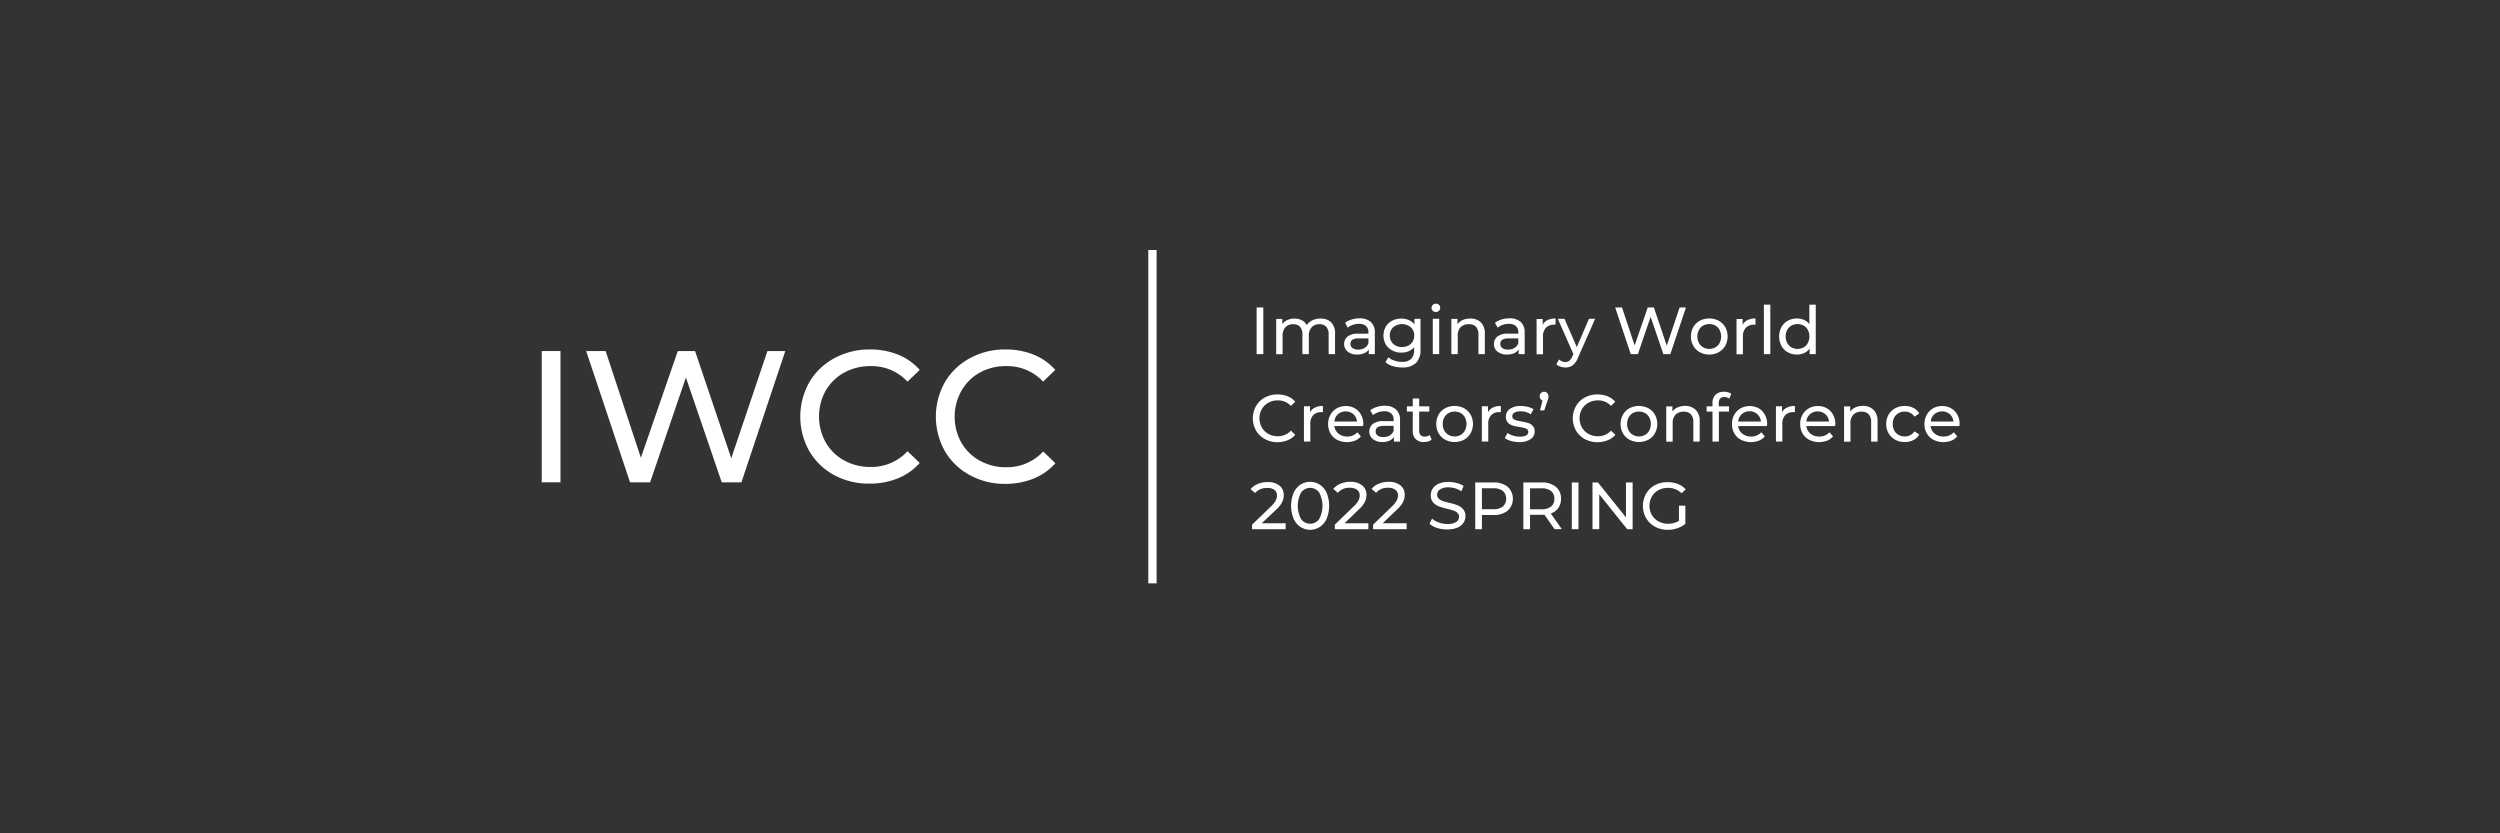<svg id="レイヤー_1" data-name="レイヤー 1" xmlns="http://www.w3.org/2000/svg" viewBox="0 0 850.39 283.46">
  <rect x="0" y="0" width="850.39" height="283.46" fill="#333333" stroke="none"/>
  <defs>
    <style>
      .cls-1 {
        fill: none
      }

      .cls-2 {
        fill: #fff;
      }
    </style>
  </defs>
  <rect class="cls-1" x="-9.5" y="-24.73" width="872.16" height="332.92" />
  <rect class="cls-2" x="390.6" y="85.04" width="2.83" height="113.39" />
  <path class="cls-2" d="M427.45,104.59h2.27v15.87h-2.27Z" />
  <path class="cls-2"
    d="M452.79,109.64a5.25,5.25,0,0,1,1.33,3.9v6.92h-2.18v-6.67a3.83,3.83,0,0,0-.8-2.63,3,3,0,0,0-2.31-.88,3.44,3.44,0,0,0-2.63,1,4.16,4.16,0,0,0-1,3v6.19h-2.18v-6.67a3.83,3.83,0,0,0-.8-2.63,3,3,0,0,0-2.31-.88,3.44,3.44,0,0,0-2.63,1,4.16,4.16,0,0,0-1,3v6.19h-2.18v-12h2.09v1.79a4.17,4.17,0,0,1,1.72-1.41,5.7,5.7,0,0,1,2.43-.49,5.28,5.28,0,0,1,2.49.57,3.83,3.83,0,0,1,1.68,1.65,4.64,4.64,0,0,1,1.89-1.63,6.23,6.23,0,0,1,2.74-.59A4.89,4.89,0,0,1,452.79,109.64Z" />
  <path class="cls-2"
    d="M466.33,109.55a4.76,4.76,0,0,1,1.33,3.65v7.26h-2.07v-1.59a3.4,3.4,0,0,1-1.55,1.28,5.82,5.82,0,0,1-2.39.45,5,5,0,0,1-3.24-1,3.35,3.35,0,0,1-.05-5.11,5.64,5.64,0,0,1,3.67-1h3.45v-.43a2.76,2.76,0,0,0-.82-2.15,3.42,3.42,0,0,0-2.4-.75,6.5,6.5,0,0,0-2.09.35,5.55,5.55,0,0,0-1.72.94l-.91-1.63a6.48,6.48,0,0,1,2.22-1.14,9.19,9.19,0,0,1,2.75-.4A5.46,5.46,0,0,1,466.33,109.55Zm-2.17,8.81a3.14,3.14,0,0,0,1.32-1.57v-1.68h-3.36q-2.76,0-2.76,1.86a1.69,1.69,0,0,0,.7,1.43,3.27,3.27,0,0,0,1.95.52A4,4,0,0,0,464.16,118.36Z" />
  <path class="cls-2"
    d="M483.19,108.44v10.39a6.19,6.19,0,0,1-1.57,4.66A6.51,6.51,0,0,1,477,125a11.18,11.18,0,0,1-3.24-.47,6.28,6.28,0,0,1-2.49-1.33l1-1.67a6.24,6.24,0,0,0,2.07,1.14,7.94,7.94,0,0,0,2.56.42,4.24,4.24,0,0,0,3.11-1,4.07,4.07,0,0,0,1-3v-1a4.78,4.78,0,0,1-1.89,1.4,6.31,6.31,0,0,1-2.44.46,6.48,6.48,0,0,1-3.12-.74,5.44,5.44,0,0,1-2.19-2.06,6.19,6.19,0,0,1,0-6,5.44,5.44,0,0,1,2.19-2.06,6.7,6.7,0,0,1,3.12-.72,6.24,6.24,0,0,1,2.53.5,4.67,4.67,0,0,1,1.92,1.47v-1.86Zm-4.14,9.12a3.7,3.7,0,0,0,1.48-1.4,3.91,3.91,0,0,0,.53-2,3.69,3.69,0,0,0-1.16-2.82,4.65,4.65,0,0,0-6,0,3.69,3.69,0,0,0-1.16,2.82,3.91,3.91,0,0,0,.53,2,3.7,3.7,0,0,0,1.48,1.4,4.79,4.79,0,0,0,4.26,0Z" />
  <path class="cls-2"
    d="M487.37,105.72a1.33,1.33,0,0,1-.42-1,1.38,1.38,0,0,1,.42-1,1.43,1.43,0,0,1,1.06-.42,1.49,1.49,0,0,1,1.05.4,1.31,1.31,0,0,1,.42,1,1.4,1.4,0,0,1-.42,1,1.42,1.42,0,0,1-1.05.42A1.46,1.46,0,0,1,487.37,105.72Zm0,2.72h2.18v12h-2.18Z" />
  <path class="cls-2"
    d="M503.72,109.66a5.2,5.2,0,0,1,1.35,3.88v6.92H502.9v-6.67a3.69,3.69,0,0,0-.84-2.63,3.16,3.16,0,0,0-2.41-.88,3.74,3.74,0,0,0-2.79,1,4,4,0,0,0-1,3v6.19h-2.17v-12h2.08v1.82a4.21,4.21,0,0,1,1.78-1.43,6.11,6.11,0,0,1,2.55-.5A4.94,4.94,0,0,1,503.72,109.66Z" />
  <path class="cls-2"
    d="M517.31,109.55a4.76,4.76,0,0,1,1.32,3.65v7.26h-2.06v-1.59a3.4,3.4,0,0,1-1.55,1.28,5.87,5.87,0,0,1-2.4.45,5,5,0,0,1-3.23-1,3.11,3.11,0,0,1-1.21-2.56,3.15,3.15,0,0,1,1.16-2.55,5.64,5.64,0,0,1,3.67-1h3.45v-.43a2.8,2.8,0,0,0-.82-2.15,3.44,3.44,0,0,0-2.4-.75,6.5,6.5,0,0,0-2.09.35,5.55,5.55,0,0,0-1.72.94l-.91-1.63a6.48,6.48,0,0,1,2.22-1.14,9.15,9.15,0,0,1,2.75-.4A5.48,5.48,0,0,1,517.31,109.55Zm-2.17,8.81a3.19,3.19,0,0,0,1.32-1.57v-1.68H513.1c-1.84,0-2.77.62-2.77,1.86a1.7,1.7,0,0,0,.71,1.43,3.25,3.25,0,0,0,1.95.52A4,4,0,0,0,515.14,118.36Z" />
  <path class="cls-2"
    d="M526.43,108.87a6.13,6.13,0,0,1,2.7-.54v2.11a3.16,3.16,0,0,0-.5,0,3.65,3.65,0,0,0-2.77,1.06,4.13,4.13,0,0,0-1,3v6h-2.18v-12h2.09v2A3.68,3.68,0,0,1,526.43,108.87Z" />
  <path class="cls-2"
    d="M542.6,108.44l-5.83,13.22a5.9,5.9,0,0,1-1.8,2.59,4.1,4.1,0,0,1-2.48.75,5.2,5.2,0,0,1-1.71-.29,3.47,3.47,0,0,1-1.38-.83l.93-1.63a3,3,0,0,0,2.16.89,2.09,2.09,0,0,0,1.33-.42,3.66,3.66,0,0,0,1-1.44l.38-.84-5.3-12h2.27l4.19,9.62,4.15-9.62Z" />
  <path class="cls-2"
    d="M573.49,104.59l-5.31,15.87H565.8l-4.33-12.68-4.33,12.68h-2.43l-5.3-15.87h2.33l4.29,12.9,4.46-12.9h2.09l4.38,13,4.37-13Z" />
  <path class="cls-2"
    d="M578.2,119.8a5.79,5.79,0,0,1-2.23-2.19,6.64,6.64,0,0,1,0-6.32,5.7,5.7,0,0,1,2.23-2.18,6.64,6.64,0,0,1,3.22-.78,6.52,6.52,0,0,1,3.21.78,5.7,5.7,0,0,1,2.23,2.18,6.64,6.64,0,0,1,0,6.32,5.79,5.79,0,0,1-2.23,2.19,6.42,6.42,0,0,1-3.21.8A6.54,6.54,0,0,1,578.2,119.8Zm5.3-1.64a3.85,3.85,0,0,0,1.44-1.5,5,5,0,0,0,0-4.42,3.76,3.76,0,0,0-1.44-1.49,4.4,4.4,0,0,0-4.15,0,3.78,3.78,0,0,0-1.45,1.49,4.87,4.87,0,0,0,0,4.42,3.87,3.87,0,0,0,1.45,1.5,4.33,4.33,0,0,0,4.15,0Z" />
  <path class="cls-2"
    d="M594.44,108.87a6.13,6.13,0,0,1,2.7-.54v2.11a3.25,3.25,0,0,0-.5,0,3.69,3.69,0,0,0-2.78,1.06,4.17,4.17,0,0,0-1,3v6h-2.17v-12h2.08v2A3.75,3.75,0,0,1,594.44,108.87Z" />
  <path class="cls-2" d="M600,103.63h2.18v16.83H600Z" />
  <path class="cls-2"
    d="M617.64,103.63v16.83h-2.09v-1.9a4.63,4.63,0,0,1-1.83,1.51,5.67,5.67,0,0,1-2.45.53,6.34,6.34,0,0,1-3.13-.77,5.59,5.59,0,0,1-2.17-2.17,7,7,0,0,1,0-6.41,5.54,5.54,0,0,1,2.17-2.15,6.34,6.34,0,0,1,3.13-.77,5.7,5.7,0,0,1,2.38.49,4.53,4.53,0,0,1,1.81,1.44v-6.63Zm-4.13,14.53a3.74,3.74,0,0,0,1.45-1.5,4.87,4.87,0,0,0,0-4.42,3.65,3.65,0,0,0-1.45-1.49,4.38,4.38,0,0,0-4.14,0,3.85,3.85,0,0,0-1.45,1.49,4.87,4.87,0,0,0,0,4.42,4,4,0,0,0,1.45,1.5,4.31,4.31,0,0,0,4.14,0Z" />
  <path class="cls-2"
    d="M430.25,149.35a7.68,7.68,0,0,1-3-2.9,8.48,8.48,0,0,1,0-8.32,7.73,7.73,0,0,1,3-2.91,8.87,8.87,0,0,1,4.31-1.05,9.1,9.1,0,0,1,3.4.62,6.91,6.91,0,0,1,2.63,1.85l-1.47,1.43a6,6,0,0,0-4.47-1.88,6.49,6.49,0,0,0-3.2.79,5.79,5.79,0,0,0-2.23,2.19,6.41,6.41,0,0,0,0,6.24,5.7,5.7,0,0,0,2.23,2.18,6.49,6.49,0,0,0,3.2.8,5.94,5.94,0,0,0,4.47-1.91l1.47,1.43a6.89,6.89,0,0,1-2.64,1.86,9,9,0,0,1-3.41.64A8.81,8.81,0,0,1,430.25,149.35Z" />
  <path class="cls-2"
    d="M447.29,138.64a6,6,0,0,1,2.7-.55v2.11l-.5,0a3.69,3.69,0,0,0-2.78,1,4.21,4.21,0,0,0-1,3v6h-2.17v-12h2.08v2A3.73,3.73,0,0,1,447.29,138.64Z" />
  <path class="cls-2"
    d="M463.64,144.94h-9.75a3.76,3.76,0,0,0,1.4,2.55,4.55,4.55,0,0,0,2.95,1,4.44,4.44,0,0,0,3.47-1.46l1.21,1.41a5.32,5.32,0,0,1-2,1.45,7.66,7.66,0,0,1-6.09-.28,5.6,5.6,0,0,1-2.28-2.19,6.66,6.66,0,0,1,0-6.33,5.73,5.73,0,0,1,2.15-2.19,6.18,6.18,0,0,1,3.1-.78,6,6,0,0,1,3.07.78,5.63,5.63,0,0,1,2.11,2.19,6.75,6.75,0,0,1,.76,3.22A6.45,6.45,0,0,1,463.64,144.94Zm-8.51-4.06a3.83,3.83,0,0,0-1.24,2.5h7.71a3.89,3.89,0,0,0-1.23-2.49,4.07,4.07,0,0,0-5.24,0Z" />
  <path class="cls-2"
    d="M474.9,139.32a4.69,4.69,0,0,1,1.33,3.65v7.25h-2.07v-1.58a3.46,3.46,0,0,1-1.55,1.28,6,6,0,0,1-2.39.44,5,5,0,0,1-3.23-1,3.35,3.35,0,0,1-.06-5.12,5.72,5.72,0,0,1,3.67-1h3.45v-.43a2.77,2.77,0,0,0-.82-2.16,3.42,3.42,0,0,0-2.4-.75,6.25,6.25,0,0,0-2.09.36,5.16,5.16,0,0,0-1.72.94l-.91-1.64a6.61,6.61,0,0,1,2.23-1.14,9.08,9.08,0,0,1,2.74-.4A5.42,5.42,0,0,1,474.9,139.32Zm-2.16,8.81a3.19,3.19,0,0,0,1.31-1.58v-1.68h-3.36q-2.76,0-2.76,1.86a1.68,1.68,0,0,0,.7,1.43,3.2,3.2,0,0,0,1.95.52A4.08,4.08,0,0,0,472.74,148.13Z" />
  <path class="cls-2"
    d="M487,149.52a3.41,3.41,0,0,1-1.18.63,5,5,0,0,1-1.45.21,3.84,3.84,0,0,1-2.81-1,3.71,3.71,0,0,1-1-2.79V140h-2v-1.79h2v-2.64h2.18v2.64h3.44V140h-3.44v6.51a2.08,2.08,0,0,0,.49,1.49,1.8,1.8,0,0,0,1.39.52,2.65,2.65,0,0,0,1.7-.56Z" />
  <path class="cls-2"
    d="M491.58,149.57a5.73,5.73,0,0,1-2.23-2.19,6.59,6.59,0,0,1,0-6.33,5.7,5.7,0,0,1,2.23-2.18,7,7,0,0,1,6.43,0,5.81,5.81,0,0,1,2.22,2.18,6.59,6.59,0,0,1,0,6.33,5.84,5.84,0,0,1-2.22,2.19,6.94,6.94,0,0,1-6.43,0Zm5.29-1.65a3.63,3.63,0,0,0,1.44-1.49,4.89,4.89,0,0,0,0-4.43,3.6,3.6,0,0,0-1.44-1.48,4.08,4.08,0,0,0-2.07-.52,4.14,4.14,0,0,0-2.08.52,3.82,3.82,0,0,0-1.45,1.48,4.89,4.89,0,0,0,0,4.43,3.85,3.85,0,0,0,1.45,1.49,4.06,4.06,0,0,0,2.08.54A4,4,0,0,0,496.87,147.92Z" />
  <path class="cls-2"
    d="M507.82,138.64a6,6,0,0,1,2.7-.55v2.11l-.5,0a3.67,3.67,0,0,0-2.78,1,4.21,4.21,0,0,0-1,3v6h-2.18v-12h2.09v2A3.73,3.73,0,0,1,507.82,138.64Z" />
  <path class="cls-2"
    d="M514,150a6,6,0,0,1-2.13-1l.91-1.72a6.58,6.58,0,0,0,1.92.91,8.2,8.2,0,0,0,2.29.34c1.91,0,2.86-.55,2.86-1.63a1.09,1.09,0,0,0-.38-.87,2.5,2.5,0,0,0-1-.46c-.38-.1-.93-.21-1.64-.33a16.72,16.72,0,0,1-2.37-.52,3.71,3.71,0,0,1-1.58-1,2.77,2.77,0,0,1-.65-2,3.08,3.08,0,0,1,1.36-2.62,6.05,6.05,0,0,1,3.65-1,9.86,9.86,0,0,1,2.4.3,6.32,6.32,0,0,1,2,.79l-.93,1.72a6.26,6.26,0,0,0-3.47-1,3.9,3.9,0,0,0-2.1.46,1.35,1.35,0,0,0-.73,1.2,1.16,1.16,0,0,0,.41.93,2.73,2.73,0,0,0,1,.5c.4.1,1,.22,1.69.36a18.74,18.74,0,0,1,2.34.53,3.43,3.43,0,0,1,1.53,1,2.63,2.63,0,0,1,.64,1.9,3,3,0,0,1-1.4,2.6,6.58,6.58,0,0,1-3.79,1A9.9,9.9,0,0,1,514,150Z" />
  <path class="cls-2"
    d="M526.31,133.7a1.56,1.56,0,0,1,.42,1.1,3,3,0,0,1-.07.67,6.06,6.06,0,0,1-.29.94l-1.09,3.18h-1.43l.84-3.38a1.4,1.4,0,0,1-.69-.53,1.45,1.45,0,0,1-.26-.88,1.47,1.47,0,0,1,1.51-1.54A1.41,1.41,0,0,1,526.31,133.7Z" />
  <path class="cls-2"
    d="M539.08,149.35a7.77,7.77,0,0,1-3-2.9,8.48,8.48,0,0,1,0-8.32,7.76,7.76,0,0,1,3-2.91,8.84,8.84,0,0,1,4.31-1.05,9.1,9.1,0,0,1,3.4.62,7,7,0,0,1,2.63,1.85L548,138.07a5.91,5.91,0,0,0-4.46-1.88,6.46,6.46,0,0,0-3.2.79,5.73,5.73,0,0,0-2.23,2.19,6.41,6.41,0,0,0,0,6.24,5.63,5.63,0,0,0,2.23,2.18,6.47,6.47,0,0,0,3.2.8,5.91,5.91,0,0,0,4.46-1.91l1.48,1.43a7,7,0,0,1-2.64,1.86,9.05,9.05,0,0,1-3.42.64A8.77,8.77,0,0,1,539.08,149.35Z" />
  <path class="cls-2"
    d="M554.28,149.57a5.73,5.73,0,0,1-2.23-2.19,6.59,6.59,0,0,1,0-6.33,5.7,5.7,0,0,1,2.23-2.18,7,7,0,0,1,6.43,0,5.68,5.68,0,0,1,2.22,2.18,6.59,6.59,0,0,1,0,6.33,5.7,5.7,0,0,1-2.22,2.19,6.94,6.94,0,0,1-6.43,0Zm5.3-1.65a3.76,3.76,0,0,0,1.44-1.49,5,5,0,0,0,0-4.43,3.73,3.73,0,0,0-1.44-1.48,4.14,4.14,0,0,0-2.08-.52,4.08,4.08,0,0,0-2.07.52A3.78,3.78,0,0,0,554,142a4.89,4.89,0,0,0,0,4.43,3.8,3.8,0,0,0,1.46,1.49,4,4,0,0,0,2.07.54A4.06,4.06,0,0,0,559.58,147.92Z" />
  <path class="cls-2"
    d="M576.81,139.42a5.21,5.21,0,0,1,1.35,3.89v6.91H576v-6.66a3.68,3.68,0,0,0-.84-2.63,3.15,3.15,0,0,0-2.4-.89,3.78,3.78,0,0,0-2.79,1,4,4,0,0,0-1,3v6.19h-2.18v-12h2.09V140a4.21,4.21,0,0,1,1.78-1.43,6.27,6.27,0,0,1,2.55-.5A4.94,4.94,0,0,1,576.81,139.42Z" />
  <path class="cls-2"
    d="M584.65,137.16v1.05h3.49V140h-3.45v10.22h-2.18V140h-2v-1.79h2v-1.07a3.8,3.8,0,0,1,1-2.83,3.93,3.93,0,0,1,2.92-1.05,4.92,4.92,0,0,1,1.36.18,3.35,3.35,0,0,1,1.09.52l-.66,1.66a2.66,2.66,0,0,0-1.67-.57C585.3,135.05,584.65,135.76,584.65,137.16Z" />
  <path class="cls-2"
    d="M601,144.94h-9.75a3.75,3.75,0,0,0,1.39,2.55,4.56,4.56,0,0,0,3,1,4.46,4.46,0,0,0,3.47-1.46l1.2,1.41a5.25,5.25,0,0,1-2,1.45,7.66,7.66,0,0,1-6.09-.28,5.51,5.51,0,0,1-2.27-2.19,6.27,6.27,0,0,1-.81-3.18,6.4,6.4,0,0,1,.78-3.15,5.68,5.68,0,0,1,2.16-2.19,6.49,6.49,0,0,1,6.17,0,5.6,5.6,0,0,1,2.1,2.19,6.63,6.63,0,0,1,.76,3.22A6,6,0,0,1,601,144.94Zm-8.52-4.06a3.86,3.86,0,0,0-1.23,2.5H599a3.9,3.9,0,0,0-1.24-2.49,3.75,3.75,0,0,0-2.62-1A3.8,3.8,0,0,0,592.5,140.88Z" />
  <path class="cls-2"
    d="M607.84,138.64a6,6,0,0,1,2.7-.55v2.11l-.5,0a3.65,3.65,0,0,0-2.77,1,4.17,4.17,0,0,0-1,3v6h-2.18v-12h2.09v2A3.66,3.66,0,0,1,607.84,138.64Z" />
  <path class="cls-2"
    d="M624.19,144.94h-9.75a3.76,3.76,0,0,0,1.4,2.55,4.56,4.56,0,0,0,3,1,4.47,4.47,0,0,0,3.47-1.46l1.2,1.41a5.32,5.32,0,0,1-2,1.45,7.66,7.66,0,0,1-6.09-.28,5.6,5.6,0,0,1-2.28-2.19,6.26,6.26,0,0,1-.8-3.18,6.4,6.4,0,0,1,.78-3.15,5.73,5.73,0,0,1,2.15-2.19,6.18,6.18,0,0,1,3.1-.78,6,6,0,0,1,3.07.78,5.63,5.63,0,0,1,2.11,2.19,6.63,6.63,0,0,1,.76,3.22A6.45,6.45,0,0,1,624.19,144.94Zm-8.51-4.06a3.87,3.87,0,0,0-1.24,2.5h7.71a3.89,3.89,0,0,0-1.23-2.49,4.07,4.07,0,0,0-5.24,0Z" />
  <path class="cls-2"
    d="M637.31,139.42a5.21,5.21,0,0,1,1.35,3.89v6.91h-2.18v-6.66a3.72,3.72,0,0,0-.83-2.63,3.16,3.16,0,0,0-2.41-.89,3.78,3.78,0,0,0-2.79,1,4,4,0,0,0-1,3v6.19h-2.18v-12h2.09V140a4.21,4.21,0,0,1,1.78-1.43,6.27,6.27,0,0,1,2.55-.5A4.94,4.94,0,0,1,637.31,139.42Z" />
  <path class="cls-2"
    d="M644.66,149.57a5.87,5.87,0,0,1-2.26-2.19,6.59,6.59,0,0,1,0-6.33,5.85,5.85,0,0,1,2.26-2.18,6.77,6.77,0,0,1,3.28-.78,6.24,6.24,0,0,1,2.91.66,4.62,4.62,0,0,1,2,1.91l-1.65,1.06a3.77,3.77,0,0,0-1.41-1.29,4,4,0,0,0-1.86-.43,4.3,4.3,0,0,0-2.12.52,3.74,3.74,0,0,0-1.47,1.48,4.94,4.94,0,0,0,0,4.45,3.67,3.67,0,0,0,1.47,1.48,4.3,4.3,0,0,0,2.12.53,4.11,4.11,0,0,0,1.86-.43,3.72,3.72,0,0,0,1.41-1.3l1.65,1.05a4.68,4.68,0,0,1-2,1.91,6.12,6.12,0,0,1-2.91.67A6.66,6.66,0,0,1,644.66,149.57Z" />
  <path class="cls-2"
    d="M666.46,144.94h-9.75a3.76,3.76,0,0,0,1.4,2.55,4.56,4.56,0,0,0,3,1,4.47,4.47,0,0,0,3.47-1.46l1.2,1.41a5.32,5.32,0,0,1-2,1.45,7.66,7.66,0,0,1-6.09-.28,5.6,5.6,0,0,1-2.28-2.19,6.26,6.26,0,0,1-.8-3.18,6.4,6.4,0,0,1,.78-3.15,5.73,5.73,0,0,1,2.15-2.19,6.18,6.18,0,0,1,3.1-.78,6,6,0,0,1,3.07.78,5.63,5.63,0,0,1,2.11,2.19,6.63,6.63,0,0,1,.76,3.22A6.45,6.45,0,0,1,666.46,144.94ZM658,140.88a3.83,3.83,0,0,0-1.24,2.5h7.71a3.89,3.89,0,0,0-1.23-2.49,4.07,4.07,0,0,0-5.24,0Z" />
  <path class="cls-2"
    d="M437.31,178v2h-11.4v-1.54l6.46-6.24a7.71,7.71,0,0,0,1.59-2,3.77,3.77,0,0,0,.41-1.67,2.32,2.32,0,0,0-.88-1.94A3.94,3.94,0,0,0,431,166a5,5,0,0,0-4.06,1.72l-1.54-1.33a6.13,6.13,0,0,1,2.43-1.77,8.51,8.51,0,0,1,3.37-.64,6.16,6.16,0,0,1,4,1.19,3.94,3.94,0,0,1,1.47,3.23,5.55,5.55,0,0,1-.54,2.41,9.55,9.55,0,0,1-2.06,2.58L429.17,178Z" />
  <path class="cls-2"
    d="M442.31,179.21a6.57,6.57,0,0,1-2.3-2.8,11.71,11.71,0,0,1,0-8.71,6.45,6.45,0,0,1,2.3-2.8,5.9,5.9,0,0,1,3.35-1,5.83,5.83,0,0,1,3.32,1,6.38,6.38,0,0,1,2.3,2.8,11.71,11.71,0,0,1,0,8.71,6.5,6.5,0,0,1-2.3,2.8,5.9,5.9,0,0,1-3.32,1A6,6,0,0,1,442.31,179.21Zm6.4-2.62a9.59,9.59,0,0,0,0-9.07,3.77,3.77,0,0,0-6.12,0,9.52,9.52,0,0,0,0,9.07,3.78,3.78,0,0,0,6.12,0Z" />
  <path class="cls-2"
    d="M465.46,178v2H454.05v-1.54l6.46-6.24a7.71,7.71,0,0,0,1.59-2,3.77,3.77,0,0,0,.41-1.67,2.34,2.34,0,0,0-.87-1.94,4,4,0,0,0-2.51-.69,5,5,0,0,0-4.06,1.72l-1.54-1.33a6.1,6.1,0,0,1,2.44-1.77,8.42,8.42,0,0,1,3.36-.64,6.14,6.14,0,0,1,4,1.19,4,4,0,0,1,1.48,3.23,5.56,5.56,0,0,1-.55,2.41,9.55,9.55,0,0,1-2.06,2.58L457.32,178Z" />
  <path class="cls-2"
    d="M478.47,178v2h-11.4v-1.54l6.46-6.24a7.93,7.93,0,0,0,1.59-2,3.77,3.77,0,0,0,.41-1.67,2.35,2.35,0,0,0-.88-1.94,4,4,0,0,0-2.5-.69,5,5,0,0,0-4.06,1.72l-1.55-1.33a6.17,6.17,0,0,1,2.44-1.77,8.51,8.51,0,0,1,3.37-.64,6.16,6.16,0,0,1,4,1.19,3.94,3.94,0,0,1,1.47,3.23,5.55,5.55,0,0,1-.54,2.41,9.42,9.42,0,0,1-2.07,2.58L470.33,178Z" />
  <path class="cls-2"
    d="M488.89,179.61a7.15,7.15,0,0,1-2.62-1.44l.84-1.76a7,7,0,0,0,2.33,1.32,8.49,8.49,0,0,0,2.91.51,5.21,5.21,0,0,0,2.95-.67,2.05,2.05,0,0,0,1-1.78,1.73,1.73,0,0,0-.53-1.32,3.51,3.51,0,0,0-1.31-.79c-.53-.18-1.26-.38-2.22-.61a23.37,23.37,0,0,1-2.89-.86,4.79,4.79,0,0,1-1.88-1.33,3.53,3.53,0,0,1-.78-2.41,4,4,0,0,1,.67-2.29,4.57,4.57,0,0,1,2-1.64,8.34,8.34,0,0,1,3.38-.61,10.31,10.31,0,0,1,2.76.37,7.39,7.39,0,0,1,2.34,1l-.75,1.81a8.34,8.34,0,0,0-2.13-1,8,8,0,0,0-2.22-.33,4.87,4.87,0,0,0-2.89.7,2.15,2.15,0,0,0-1,1.82,1.71,1.71,0,0,0,.55,1.32,3.75,3.75,0,0,0,1.35.8,19.93,19.93,0,0,0,2.18.6,21.66,21.66,0,0,1,2.88.86,4.84,4.84,0,0,1,1.87,1.32,3.4,3.4,0,0,1,.79,2.38,4.09,4.09,0,0,1-.68,2.28,4.67,4.67,0,0,1-2.07,1.63,8.52,8.52,0,0,1-3.4.6A10.9,10.9,0,0,1,488.89,179.61Z" />
  <path class="cls-2"
    d="M512.85,165.59a5.54,5.54,0,0,1,0,8.12,7.37,7.37,0,0,1-4.85,1.47h-3.92V180h-2.27V164.11H508A7.37,7.37,0,0,1,512.85,165.59Zm-1.63,6.7a3.65,3.65,0,0,0,0-5.28,5.08,5.08,0,0,0-3.29-.92h-3.85v7.12h3.85A5.14,5.14,0,0,0,511.22,172.29Z" />
  <path class="cls-2"
    d="M528.79,180l-3.42-4.88c-.42,0-.76,0-1,0h-3.92V180h-2.27V164.11h6.19a7.36,7.36,0,0,1,4.85,1.48,5,5,0,0,1,1.77,4.06,5.3,5.3,0,0,1-.91,3.13,5.07,5.07,0,0,1-2.58,1.88l3.76,5.33Zm-1.2-7.69a3.21,3.21,0,0,0,1.13-2.65,3.18,3.18,0,0,0-1.13-2.64,5.08,5.08,0,0,0-3.29-.92h-3.85v7.14h3.85A5.08,5.08,0,0,0,527.59,172.3Z" />
  <path class="cls-2" d="M534.66,164.11h2.27V180h-2.27Z" />
  <path class="cls-2" d="M555.35,164.11V180h-1.86L544,168.15V180H541.7V164.11h1.85L553.08,176V164.11Z" />
  <path class="cls-2"
    d="M571.11,172h2.17v6.19a8.45,8.45,0,0,1-2.74,1.5,10.18,10.18,0,0,1-3.27.52,8.82,8.82,0,0,1-4.33-1.06,7.73,7.73,0,0,1-3-2.9,8.44,8.44,0,0,1,0-8.33,7.62,7.62,0,0,1,3-2.9,9,9,0,0,1,4.37-1,9.15,9.15,0,0,1,3.46.63,7.07,7.07,0,0,1,2.64,1.82L572,167.79a6.36,6.36,0,0,0-4.6-1.84,6.7,6.7,0,0,0-3.25.78,5.71,5.71,0,0,0-2.26,2.18,6.38,6.38,0,0,0,0,6.26,5.8,5.8,0,0,0,2.26,2.19,6.55,6.55,0,0,0,3.23.79,6.74,6.74,0,0,0,3.72-1Z" />
  <path class="cls-2" d="M184.27,119.41h6.38v44.65h-6.38Z" />
  <path class="cls-2"
    d="M267.12,119.41,252.2,164.06h-6.7L233.32,128.4l-12.18,35.66h-6.83l-14.92-44.65H206l12,36.29,12.56-36.29h5.87l12.31,36.48,12.31-36.48Z" />
  <path class="cls-2"
    d="M283.73,161.6a21.88,21.88,0,0,1-8.45-8.16,23.92,23.92,0,0,1,0-23.41,21.65,21.65,0,0,1,8.49-8.16,24.77,24.77,0,0,1,12.11-3,25.28,25.28,0,0,1,9.57,1.75,19.67,19.67,0,0,1,7.4,5.2l-4.15,4a16.61,16.61,0,0,0-12.56-5.29,18.16,18.16,0,0,0-9,2.23,16.24,16.24,0,0,0-6.29,6.15,18.15,18.15,0,0,0,0,17.54,16.19,16.19,0,0,0,6.29,6.16,18.16,18.16,0,0,0,9,2.23,16.67,16.67,0,0,0,12.56-5.36l4.15,4a19.8,19.8,0,0,1-7.43,5.23,25.13,25.13,0,0,1-9.6,1.79A24.67,24.67,0,0,1,283.73,161.6Z" />
  <path class="cls-2"
    d="M329.85,161.6a21.81,21.81,0,0,1-8.45-8.16,23.92,23.92,0,0,1,0-23.41,21.62,21.62,0,0,1,8.48-8.16,24.78,24.78,0,0,1,12.12-3,25.26,25.26,0,0,1,9.56,1.75,19.59,19.59,0,0,1,7.4,5.2l-4.14,4a16.64,16.64,0,0,0-12.57-5.29,18.19,18.19,0,0,0-9,2.23A16.21,16.21,0,0,0,327,133a18.08,18.08,0,0,0,0,17.54,16.17,16.17,0,0,0,6.28,6.16,18.19,18.19,0,0,0,9,2.23,16.69,16.69,0,0,0,12.57-5.36l4.14,4a19.8,19.8,0,0,1-7.43,5.23,25.13,25.13,0,0,1-9.6,1.79A24.6,24.6,0,0,1,329.85,161.6Z" />
</svg>